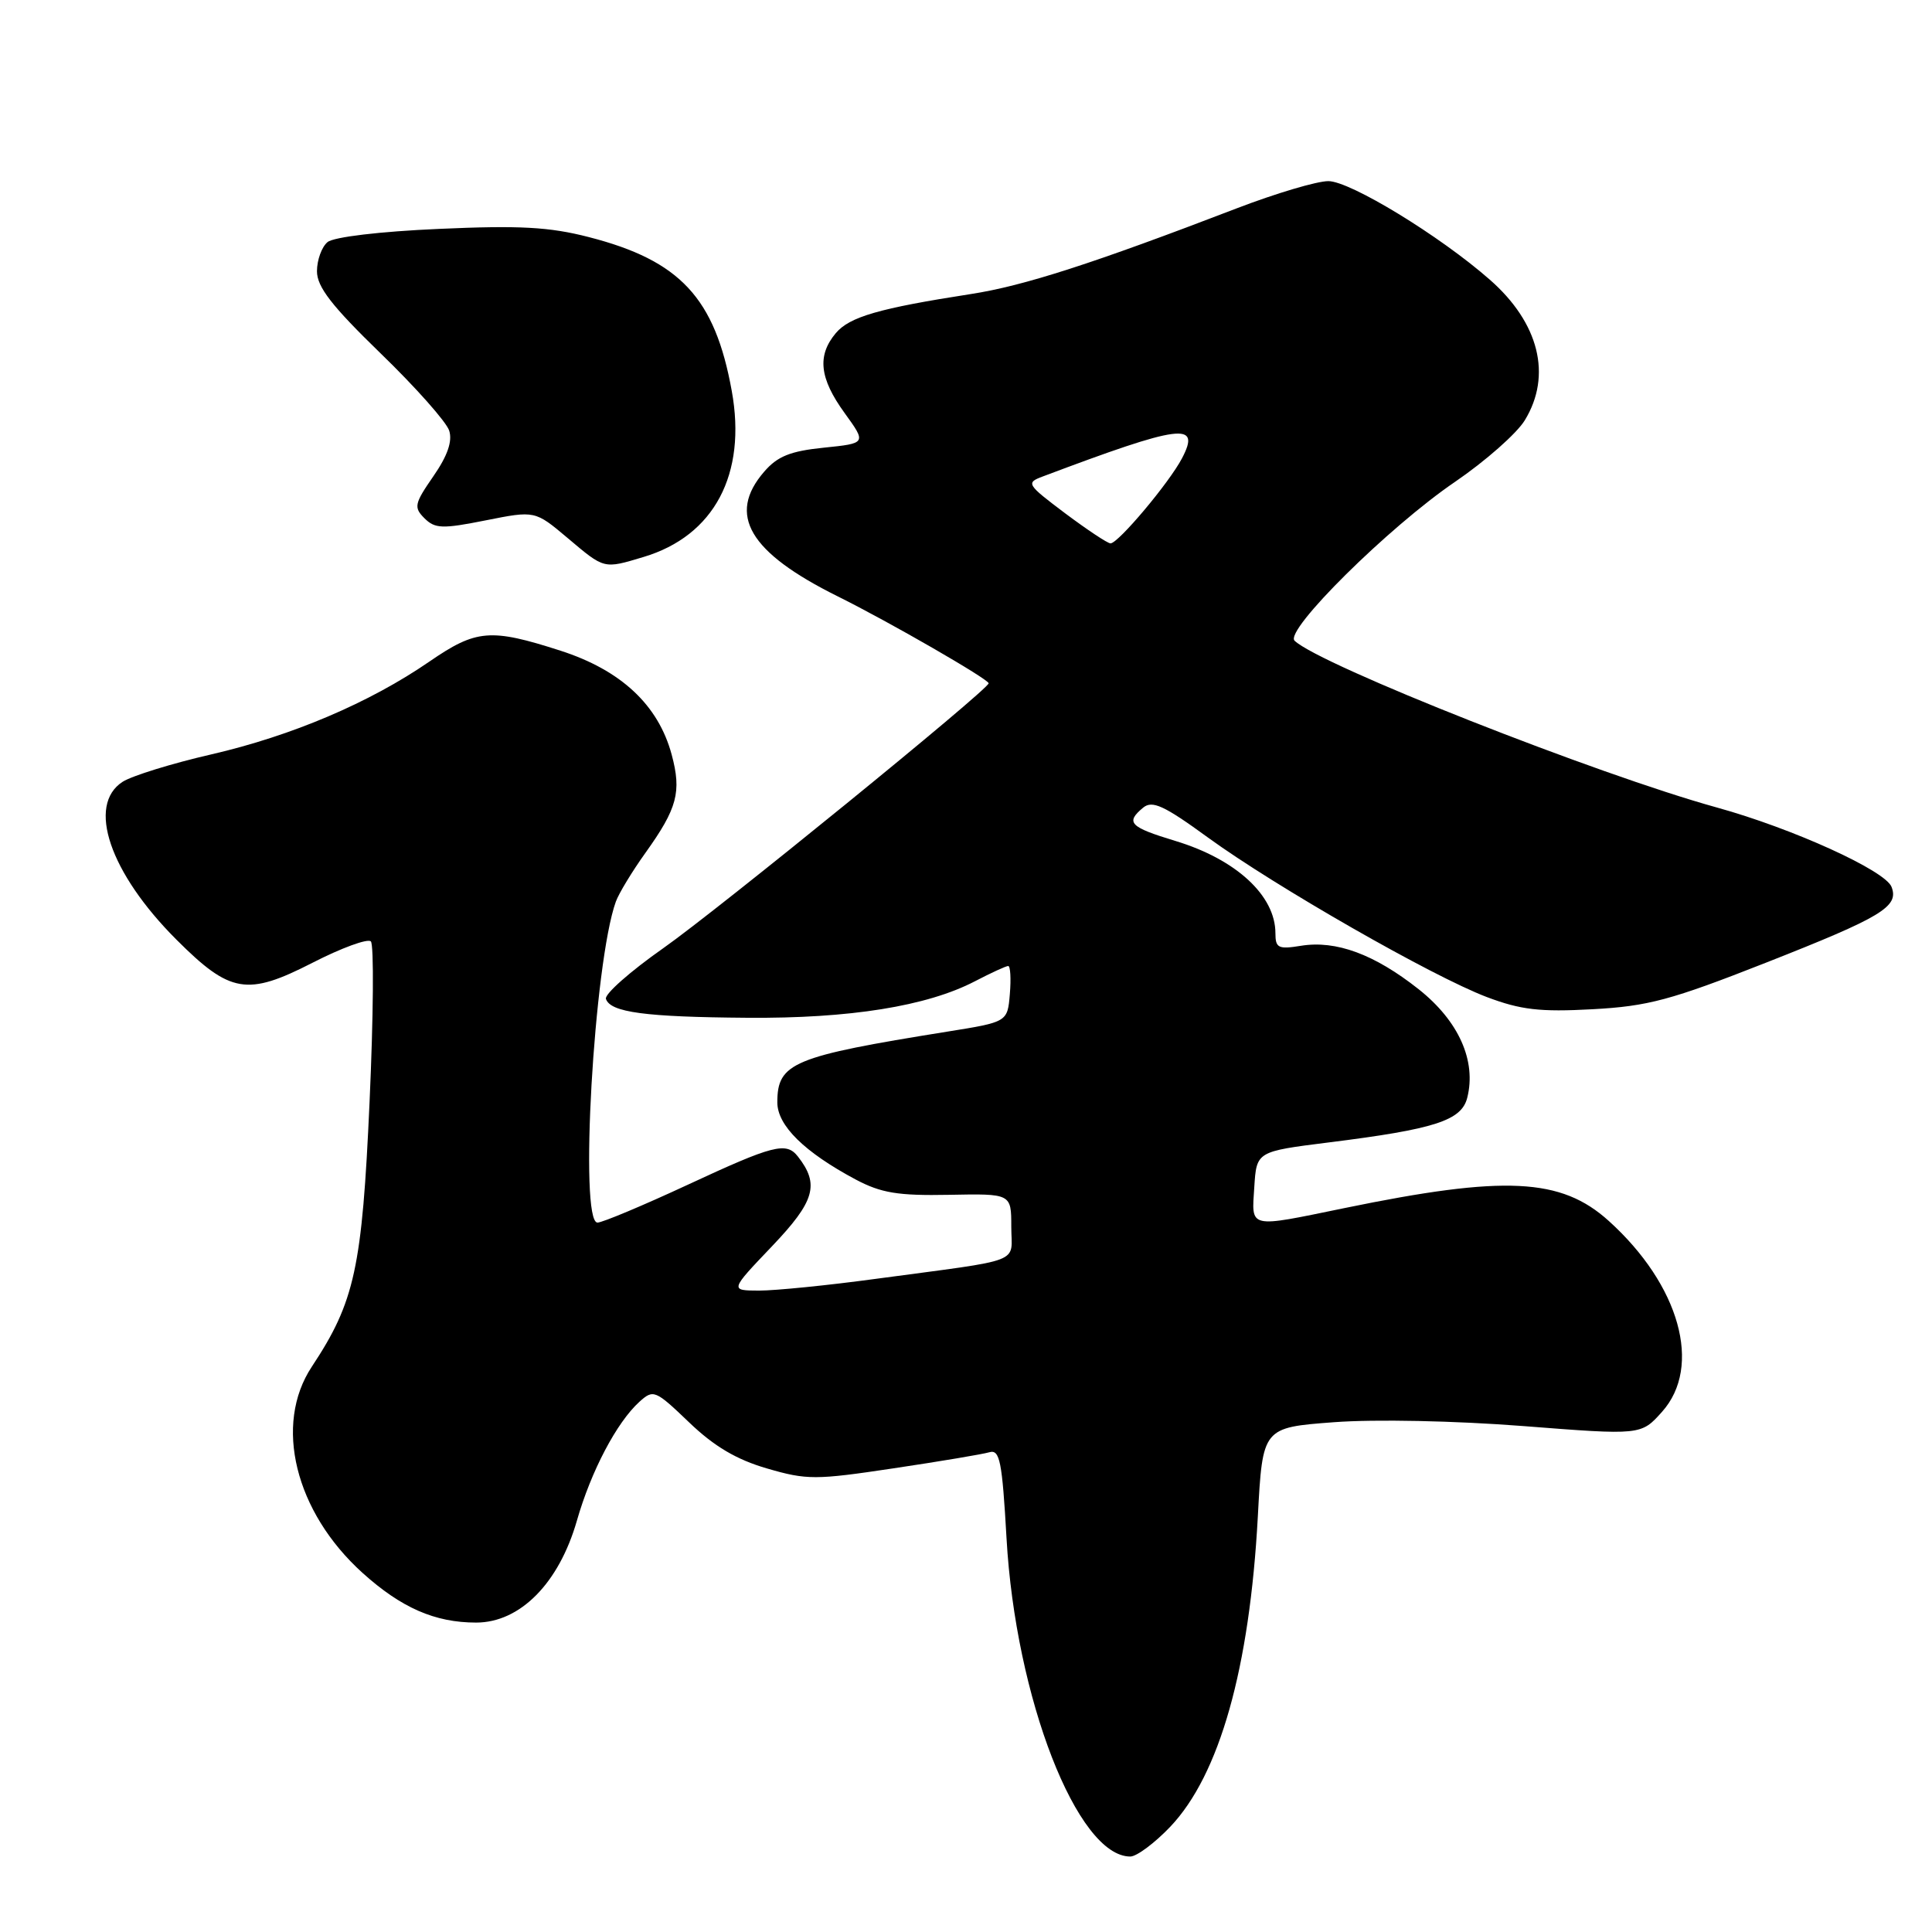 <?xml version="1.0" encoding="UTF-8" standalone="no"?>
<!DOCTYPE svg PUBLIC "-//W3C//DTD SVG 1.1//EN" "http://www.w3.org/Graphics/SVG/1.1/DTD/svg11.dtd" >
<svg xmlns="http://www.w3.org/2000/svg" xmlns:xlink="http://www.w3.org/1999/xlink" version="1.1" viewBox="0 0 256 256">
 <g >
 <path fill="currentColor"
d=" M 155.06 242.06 C 161.60 235.18 165.58 221.07 166.67 200.94 C 167.30 189.16 167.30 189.16 176.76 188.45 C 182.23 188.04 192.80 188.26 201.83 188.96 C 217.45 190.18 217.45 190.18 220.23 187.07 C 225.59 181.07 222.58 170.28 213.17 161.78 C 206.85 156.07 199.41 155.70 178.14 160.08 C 165.29 162.72 165.84 162.85 166.20 157.29 C 166.50 152.58 166.50 152.58 176.05 151.38 C 190.14 149.62 193.66 148.48 194.42 145.45 C 195.65 140.56 193.28 135.27 187.97 131.07 C 182.11 126.44 177.04 124.57 172.39 125.32 C 169.39 125.81 169.00 125.62 169.00 123.66 C 169.00 118.67 163.80 113.87 155.75 111.43 C 149.68 109.59 149.10 108.99 151.47 107.02 C 152.68 106.02 154.22 106.72 160.05 110.97 C 169.02 117.49 189.78 129.37 197.00 132.11 C 201.50 133.81 204.04 134.11 211.00 133.73 C 218.39 133.33 221.40 132.52 234.00 127.56 C 249.37 121.51 251.65 120.14 250.64 117.52 C 249.81 115.35 237.52 109.77 227.50 107.00 C 211.65 102.62 174.89 88.11 171.54 84.90 C 170.14 83.56 184.01 69.83 192.81 63.84 C 196.82 61.10 200.99 57.43 202.05 55.68 C 205.67 49.74 203.94 42.79 197.42 37.07 C 190.80 31.25 178.91 24.00 176.01 24.00 C 174.50 24.00 169.05 25.62 163.89 27.60 C 144.86 34.91 135.66 37.88 128.66 38.96 C 116.48 40.85 112.57 41.98 110.75 44.14 C 108.25 47.12 108.58 50.12 111.91 54.72 C 114.82 58.74 114.82 58.74 109.16 59.32 C 104.73 59.77 103.01 60.46 101.25 62.51 C 96.32 68.21 99.26 73.19 111.00 79.02 C 117.82 82.40 131.00 90.00 131.00 90.54 C 131.00 91.35 95.00 120.65 87.90 125.63 C 83.51 128.71 80.08 131.74 80.29 132.36 C 80.88 134.14 85.49 134.76 99.00 134.86 C 112.59 134.97 122.83 133.33 129.19 130.02 C 131.32 128.91 133.30 128.00 133.59 128.00 C 133.88 128.00 133.98 129.67 133.81 131.71 C 133.50 135.42 133.50 135.42 125.50 136.70 C 105.05 139.98 103.00 140.83 103.00 146.07 C 103.00 149.14 106.58 152.66 113.38 156.29 C 116.76 158.08 118.98 158.45 125.75 158.32 C 134.00 158.16 134.00 158.16 134.00 162.53 C 134.00 167.54 136.01 166.77 116.00 169.46 C 109.67 170.32 102.74 171.01 100.60 171.01 C 96.70 171.00 96.70 171.00 102.29 165.14 C 107.97 159.18 108.62 156.94 105.73 153.25 C 104.18 151.27 102.52 151.69 91.10 157.00 C 85.18 159.75 79.81 162.00 79.17 162.00 C 76.72 162.00 78.70 127.52 81.60 119.48 C 81.99 118.39 83.76 115.47 85.53 113.00 C 89.75 107.10 90.33 104.93 89.00 99.99 C 87.23 93.42 82.30 88.81 74.27 86.22 C 64.98 83.23 63.11 83.39 56.90 87.66 C 48.97 93.12 38.66 97.50 28.00 99.96 C 22.77 101.16 17.49 102.80 16.25 103.59 C 11.47 106.68 14.54 115.67 23.38 124.51 C 30.51 131.64 32.74 132.01 41.41 127.57 C 45.25 125.60 48.73 124.33 49.14 124.74 C 49.56 125.16 49.48 134.72 48.97 146.00 C 47.98 168.03 47.01 172.49 41.32 181.09 C 36.24 188.76 39.09 200.33 48.03 208.41 C 53.16 213.04 57.63 215.00 63.09 215.00 C 68.91 215.00 74.06 209.79 76.44 201.50 C 78.32 194.93 81.72 188.47 84.72 185.75 C 86.58 184.07 86.82 184.17 91.31 188.47 C 94.62 191.65 97.60 193.41 101.64 194.58 C 106.91 196.12 108.08 196.11 118.40 194.56 C 124.51 193.65 130.22 192.69 131.10 192.43 C 132.48 192.03 132.79 193.61 133.37 203.82 C 134.56 224.96 142.74 246.00 149.77 246.00 C 150.61 246.00 153.00 244.22 155.06 242.06 Z  M 85.28 73.80 C 94.63 71.00 98.97 62.84 96.96 51.79 C 94.73 39.47 90.12 34.52 78.00 31.41 C 72.80 30.07 68.83 29.85 58.15 30.33 C 50.36 30.67 44.22 31.40 43.40 32.08 C 42.63 32.72 42.00 34.46 42.00 35.94 C 42.00 38.02 43.96 40.54 50.43 46.82 C 55.07 51.31 59.16 55.92 59.52 57.06 C 59.97 58.47 59.30 60.40 57.42 63.11 C 54.91 66.74 54.80 67.23 56.24 68.67 C 57.64 70.06 58.60 70.10 64.36 68.95 C 70.89 67.65 70.89 67.65 75.20 71.28 C 80.13 75.44 79.95 75.40 85.28 73.80 Z  M 141.13 68.01 C 136.04 64.18 135.92 63.98 138.16 63.14 C 156.56 56.21 159.17 55.87 156.62 60.73 C 154.93 63.96 148.17 72.00 147.15 72.00 C 146.76 72.00 144.06 70.20 141.13 68.01 Z "/>
</g>
</svg>